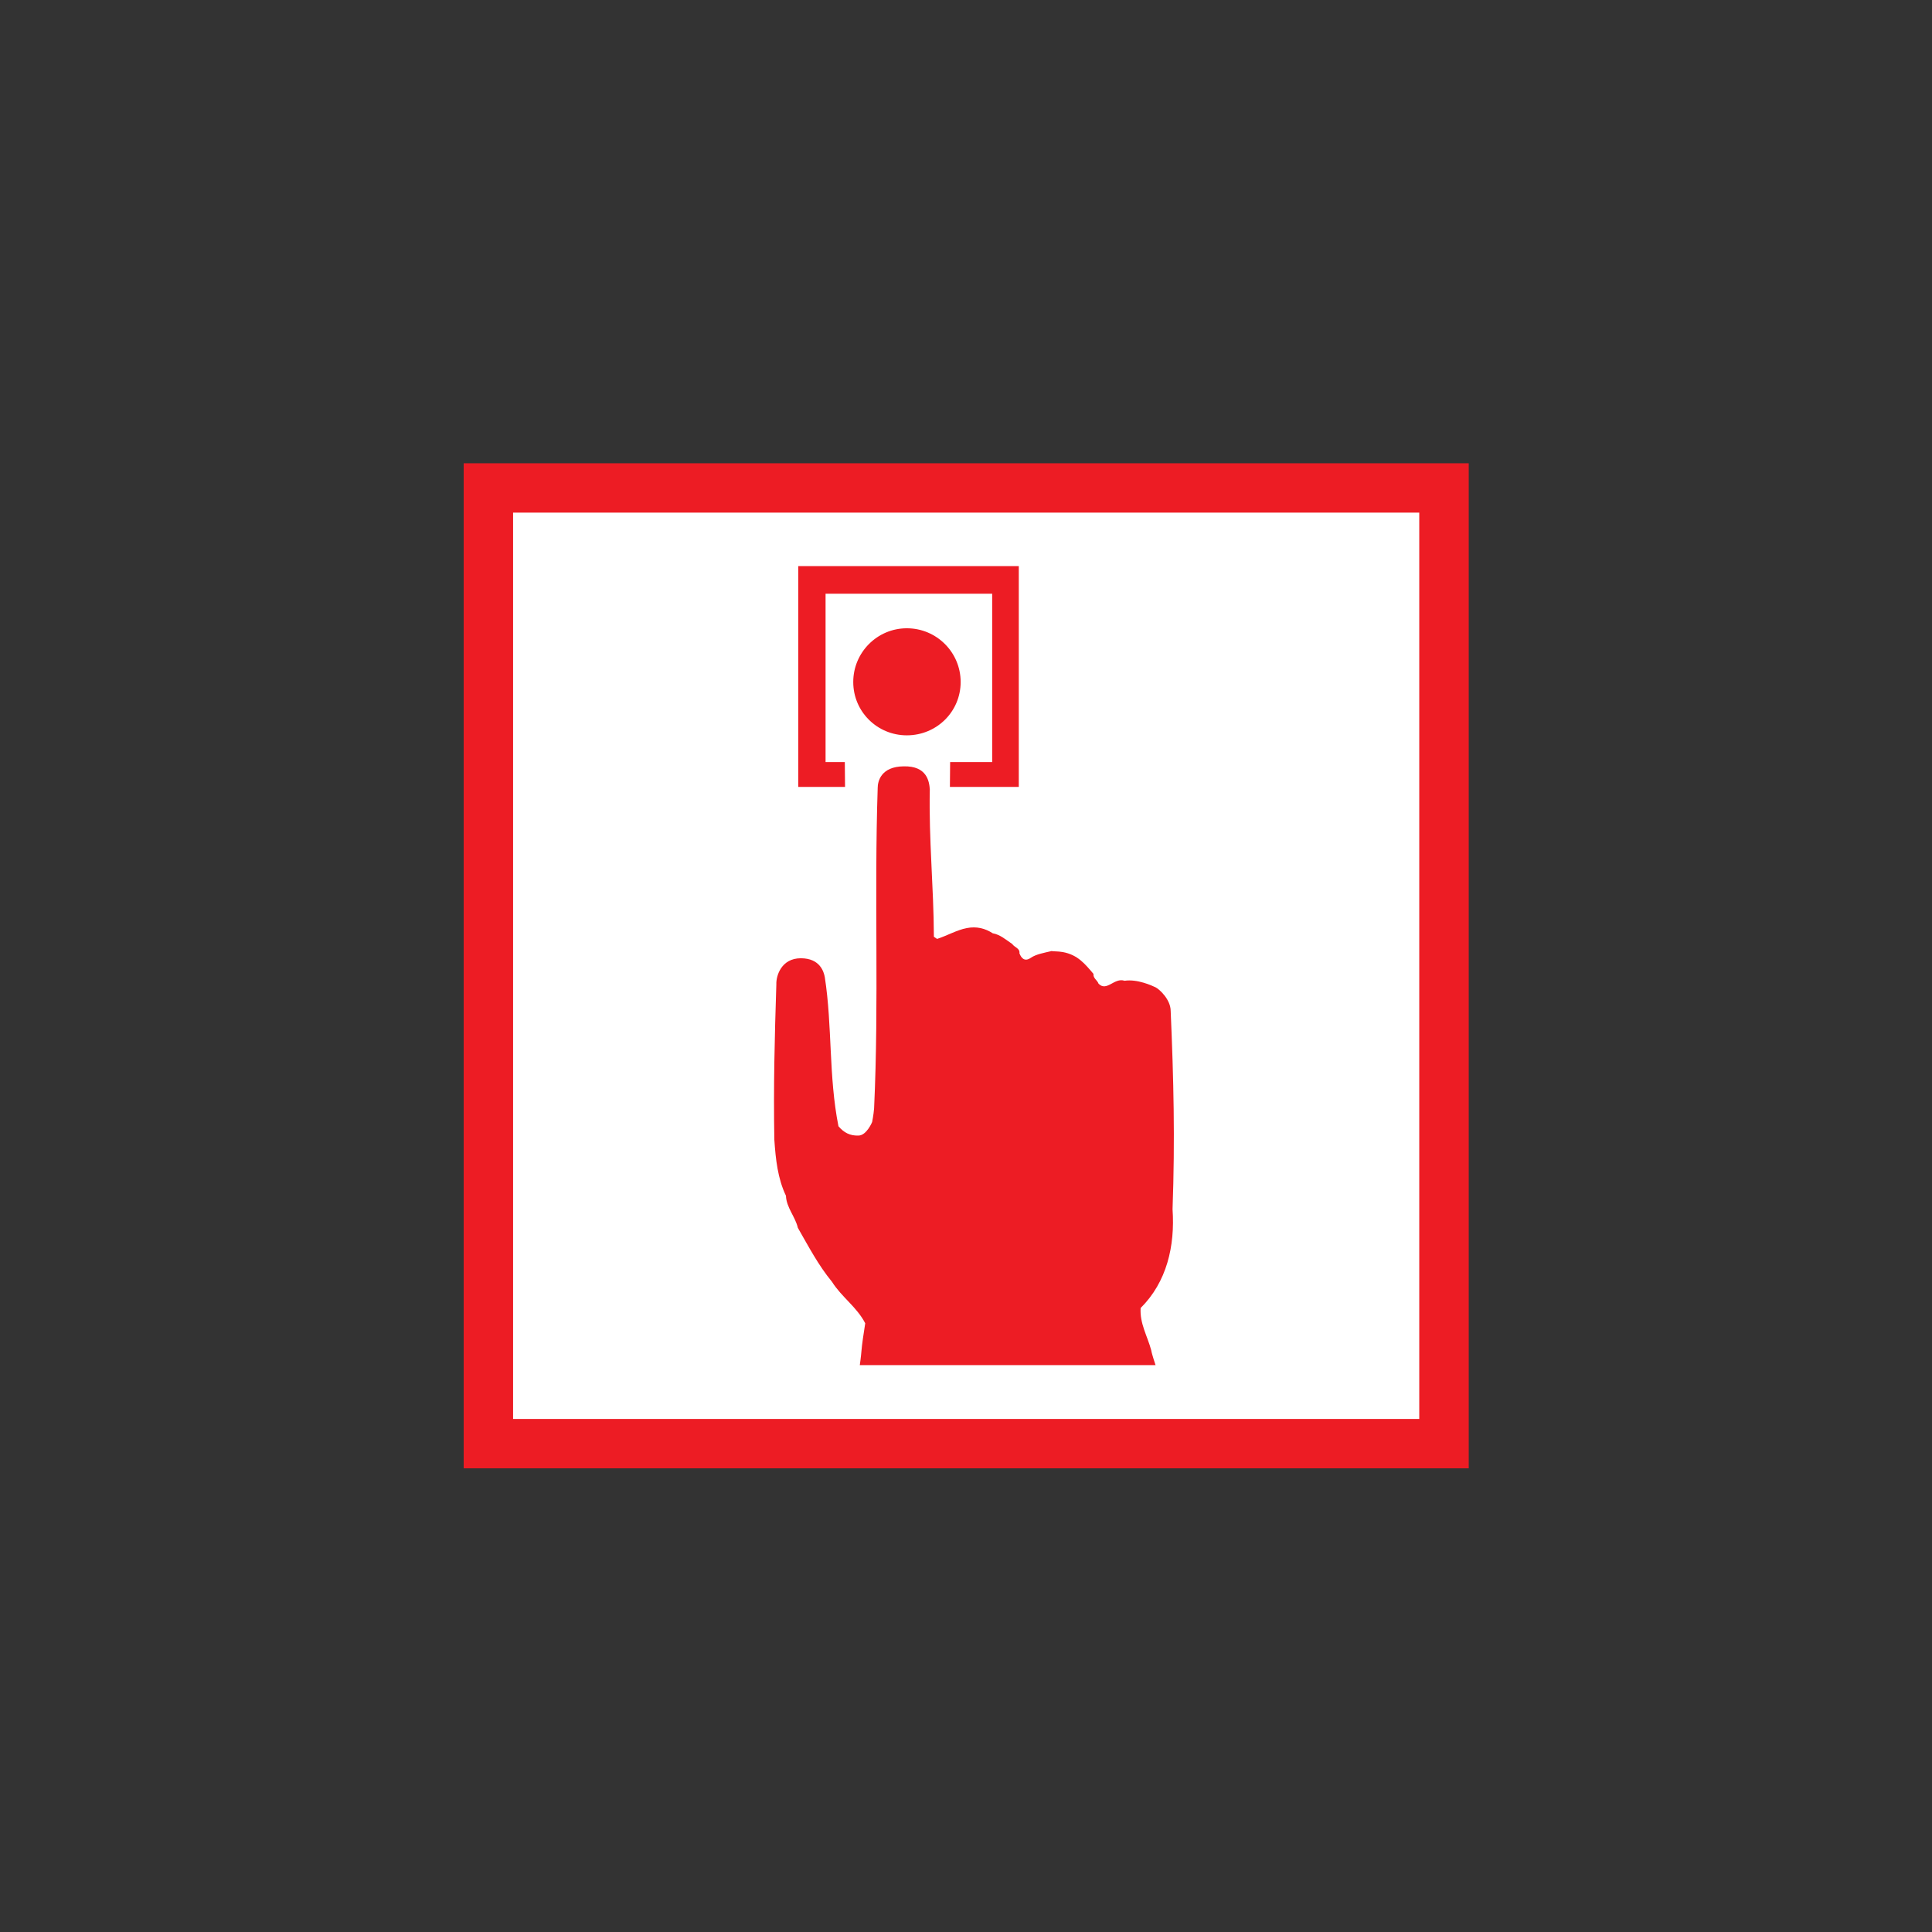 <?xml version="1.0" encoding="UTF-8" standalone="no"?>
<!-- Created with Inkscape (http://www.inkscape.org/) -->

<svg
   xmlns:dc="http://purl.org/dc/elements/1.1/"
   xmlns:cc="http://creativecommons.org/ns#"
   xmlns:rdf="http://www.w3.org/1999/02/22-rdf-syntax-ns#"
   xmlns:svg="http://www.w3.org/2000/svg"
   xmlns="http://www.w3.org/2000/svg"
   xmlns:sodipodi="http://sodipodi.sourceforge.net/DTD/sodipodi-0.dtd"
   xmlns:inkscape="http://www.inkscape.org/namespaces/inkscape"
   version="1.1"
   width="125"
   height="125"
   id="svg2"
   xml:space="preserve"
   sodipodi:docname="1001.svg"
   inkscape:version="0.92.5 (2060ec1f9f, 2020-04-08)"><rect width="100%" height="100%" fill="#333333" stroke="none"/><sodipodi:namedview
     pagecolor="#ffffff"
     bordercolor="#666666"
     borderopacity="1"
     objecttolerance="10"
     gridtolerance="10"
     guidetolerance="10"
     inkscape:pageopacity="0"
     inkscape:pageshadow="2"
     inkscape:window-width="728"
     inkscape:window-height="480"
     id="namedview36124"
     showgrid="false"
     inkscape:zoom="3.3303932"
     inkscape:cx="35.431252"
     inkscape:cy="35.431252"
     inkscape:window-x="0"
     inkscape:window-y="0"
     inkscape:window-maximized="0"
     inkscape:current-layer="svg2" /><defs
     id="defs6"><clipPath
       id="clipPath18"><path
         d="M 0,566.93 V 0 h 566.934 v 566.93 z"
         id="path20"
         inkscape:connector-curvature="0" /></clipPath></defs><g
     transform="matrix(1.147,0,0,-1.147,30,95)"
     id="g10"><rect
       width="67.259"
       height="67.259"
       rx="0.11"
       x="2.102"
       y="1.802"
       transform="matrix(0.8,0,0,-0.8,0,56.69)"
       id="rect3005"
       style="color:#000000;display:inline;overflow:visible;visibility:visible;fill:#ffffff;fill-opacity:1;fill-rule:nonzero;stroke:none;stroke-width:1;marker:none;enable-background:accumulate" /><g
       transform="scale(0.1)"
       id="g12"><g
         id="g14"><g
           clip-path="url(#clipPath18)"
           id="g16"><path
             d="m 262.93,382.996 c -0.586,-28.637 2.175,-54.543 2.304,-83.152 l 1.797,-1.223 c 5.567,1.789 11.375,5.121 16.719,6.106 5.566,1.101 10.422,-0.157 14.688,-2.93 4.199,-0.731 7.441,-3.66 10.976,-6.024 1.309,-1.984 4.434,-2.367 4.082,-5.277 1.016,-2.613 2.852,-4.969 6.406,-2.535 2.91,2.031 7.618,2.851 11.739,3.816 0.722,-0.234 3.457,-0.066 6.289,-0.566 8.496,-1.543 12.578,-6.754 17.304,-12.289 -0.175,-2.641 2.09,-3.402 2.871,-5.531 4.649,-4.797 8.848,3.586 14.688,1.629 7.246,1.074 15.508,-2.762 17.48,-3.692 2.071,-1.016 8.536,-6.805 8.536,-13.406 1.66,-38.399 2.48,-72.258 1.054,-111.77 1.426,-20.84 -3.242,-41.062 -18.008,-55.73 -0.566,-8.75 3.868,-15.918 5.977,-23.828 0.352,-2.27 2.441,-8.379 2.441,-8.379 H 223.445 c 0,0 0.688,4.766 0.942,8.086 0.242,3.277 1.258,10.137 2.117,15.508 -4.727,9.199 -13.234,14.668 -18.762,23.418 -7.769,9.453 -13.133,19.812 -19.246,30.437 -1.418,6.231 -6.476,11.426 -6.711,18.086 -4.637,9.688 -5.808,20.586 -6.551,31.66 -0.527,29.871 0.164,57.317 1.133,87.531 -0.195,4.926 2.852,14.774 13.809,14.774 10.984,0 13.015,-7.856 13.535,-10.738 4.285,-27.668 2.09,-55.832 7.695,-84.036 3.086,-3.605 6.504,-5.402 11.231,-5.246 4.648,0 7.761,7.649 7.761,7.649 0,0 0.825,4.062 1.106,7.676 2.812,60.679 0,119.375 2.031,180.808 0,3.508 1.719,12.051 14.735,12.141 13.019,0.273 14.328,-8.438 14.66,-12.973"
             id="path22"
             style="fill:#ed1c24;fill-opacity:1;fill-rule:nonzero;stroke:none"
             inkscape:connector-curvature="0" /><path
             d="m 274.395,398.383 h 23.718 v 94.953 h -93.98 v -94.953 h 10.855 l 0.129,-14.008 H 188.738 V 508.922 H 313.125 V 384.375 H 274.27 l 0.125,14.008"
             id="path24"
             style="fill:#ed1c24;fill-opacity:1;fill-rule:nonzero;stroke:none"
             inkscape:connector-curvature="0" /><path
             d="m 249.98,413.461 c 16.797,0 30.352,13.34 30.352,30.086 0,16.707 -13.555,30.305 -30.352,30.305 -16.679,0 -30.234,-13.598 -30.234,-30.305 0,-16.746 13.555,-30.086 30.234,-30.086"
             id="path26"
             style="fill:#ed1c24;fill-opacity:1;fill-rule:nonzero;stroke:none"
             inkscape:connector-curvature="0" /><path
             d="M 539.023,27.852 H 27.871 V 539.102 H 539.023 V 27.852 M 566.934,566.93 H 0 V 0 h 566.934 z"
             id="path28"
             style="fill:#ed1c24;fill-opacity:1;fill-rule:nonzero;stroke:none"
             inkscape:connector-curvature="0" /></g></g></g></g></svg>